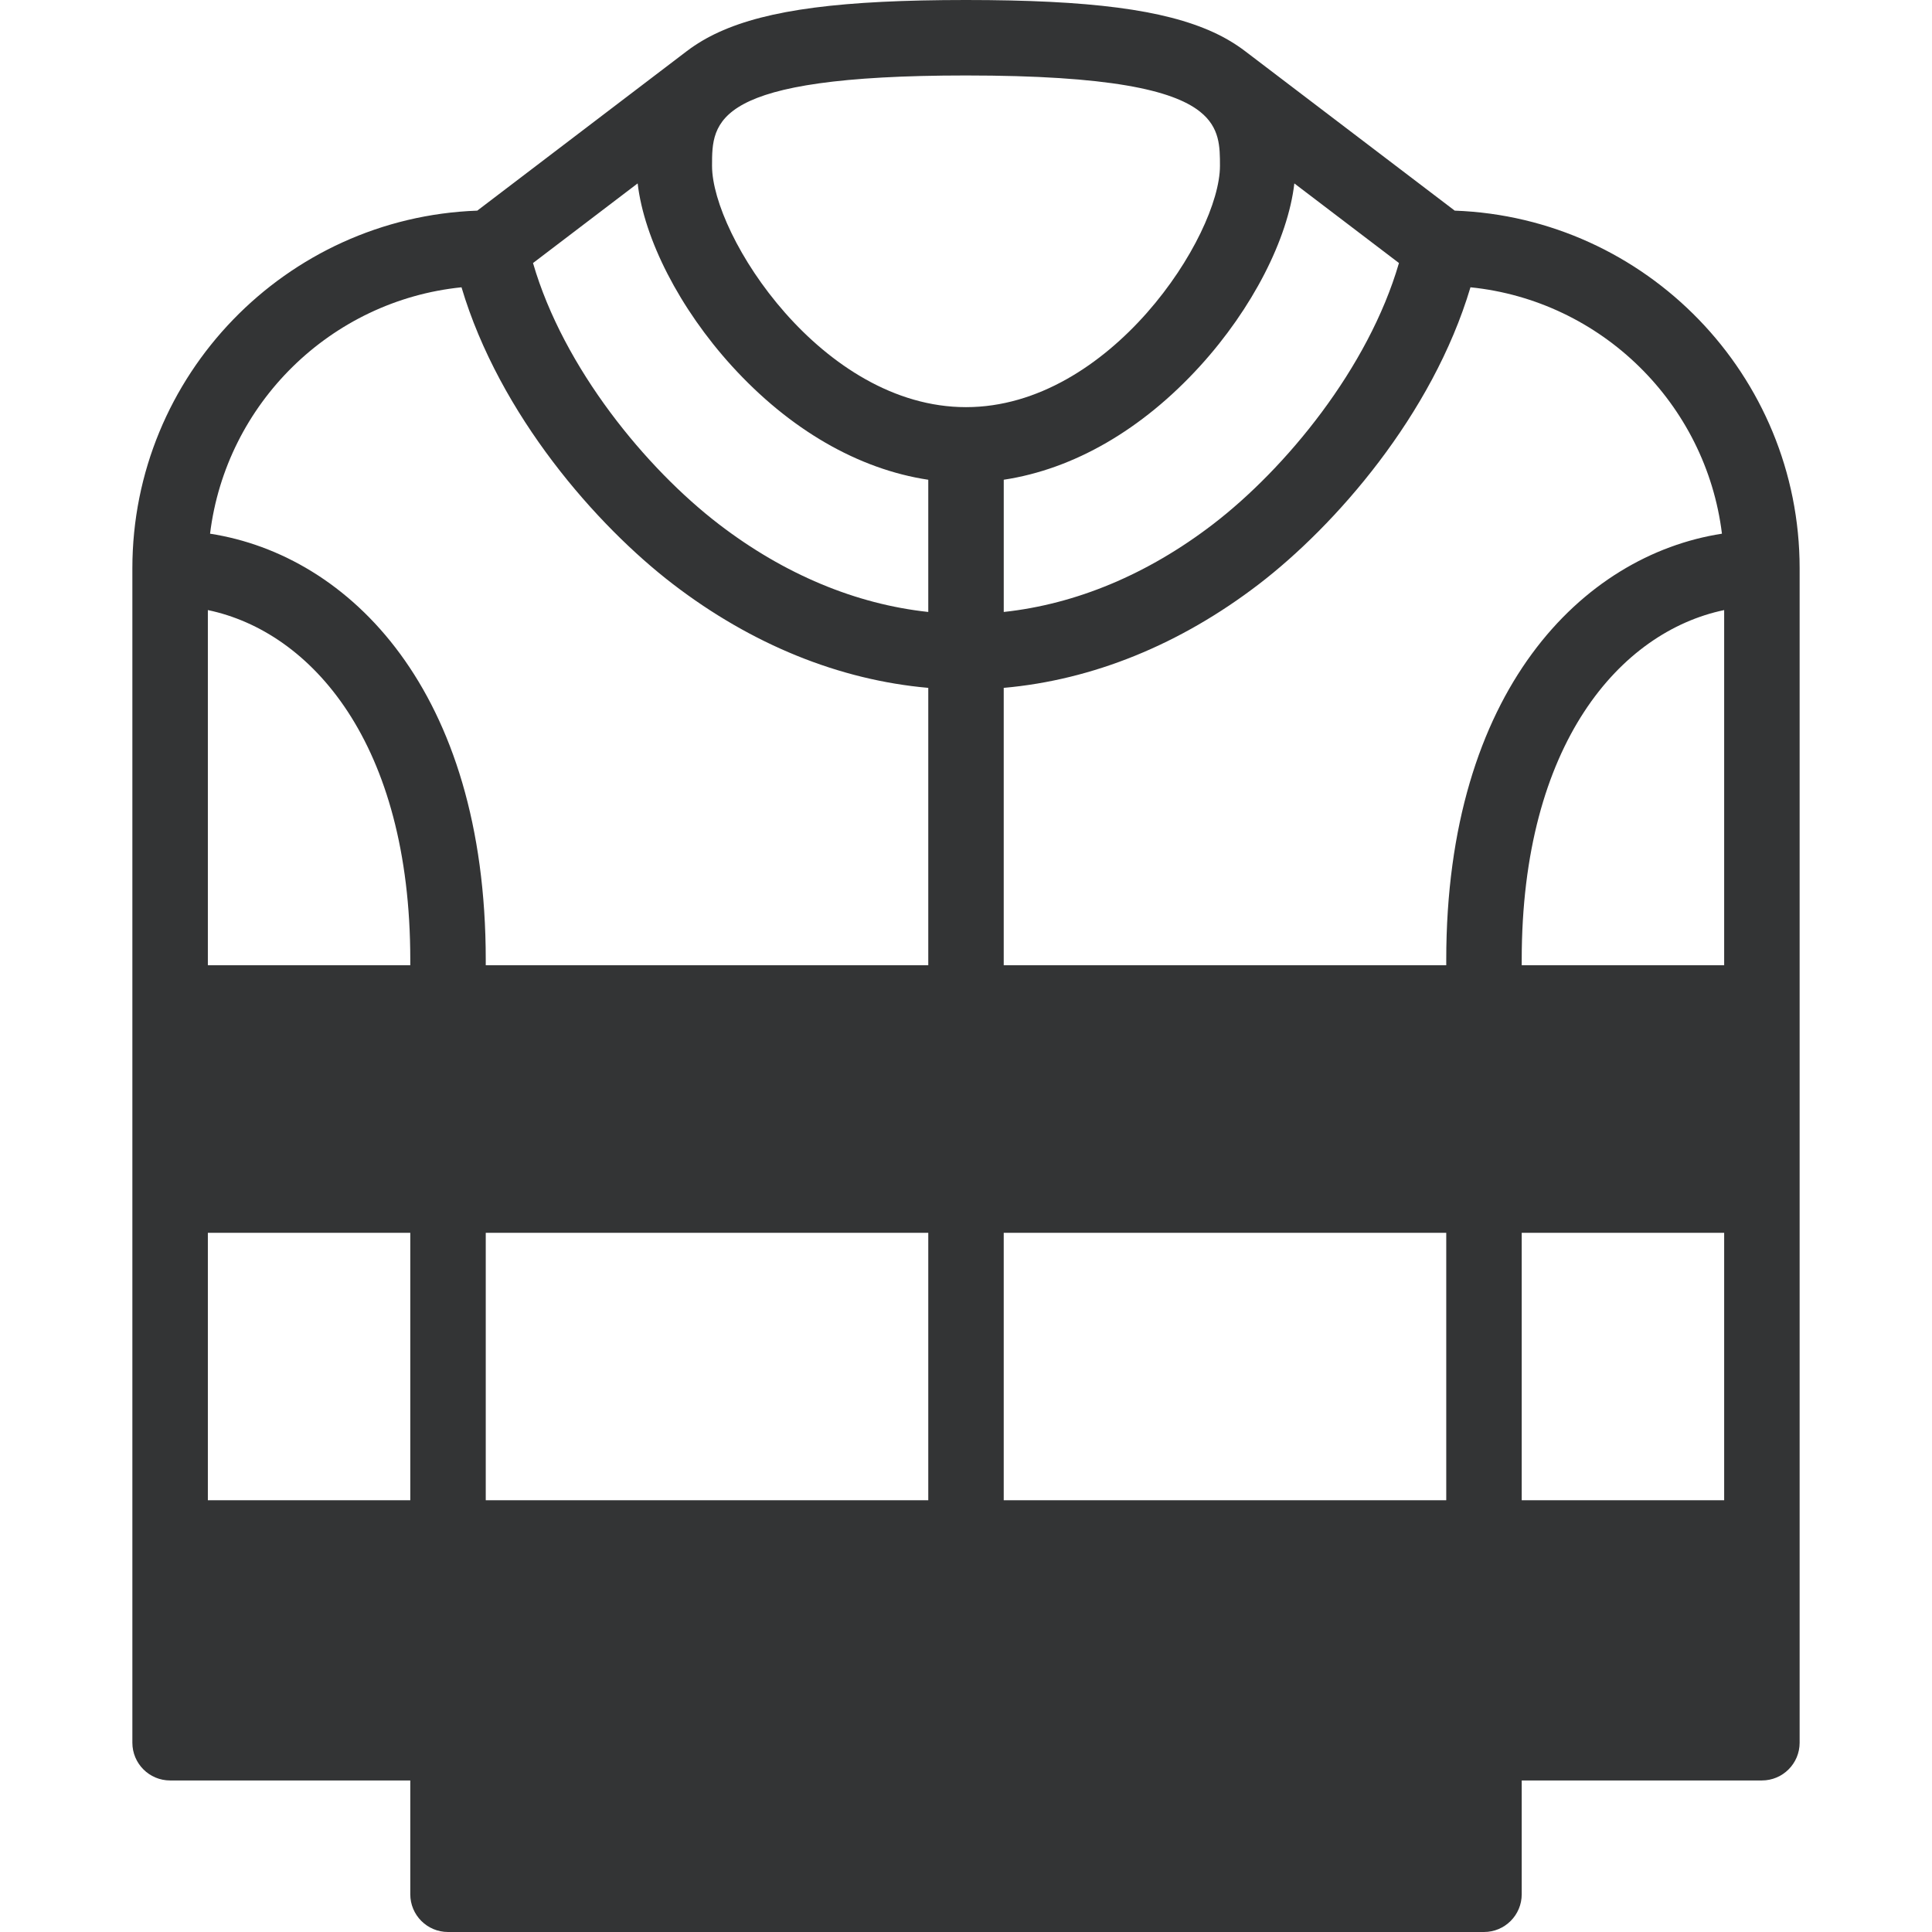 <svg width="80" height="80" viewBox="0 0 80 80" fill="none" xmlns="http://www.w3.org/2000/svg">
<g clip-path="url(#clip0)">
<path fill-rule="evenodd" clip-rule="evenodd" d="M7.044 39.969H18.551V51.048H7.044V39.969Z" fill="#333435"/>
<path fill-rule="evenodd" clip-rule="evenodd" d="M18.551 39.969H40V51.048H18.551V39.969Z" fill="#333435"/>
<path fill-rule="evenodd" clip-rule="evenodd" d="M40 39.969H61.449V51.048H40V39.969Z" fill="#333435"/>
<path fill-rule="evenodd" clip-rule="evenodd" d="M61.449 39.969H72.956V51.048H61.449V39.969Z" fill="#333435"/>
<path fill-rule="evenodd" clip-rule="evenodd" d="M7.044 62.122H18.551V72.162H7.044V62.122Z" fill="#333435"/>
<path fill-rule="evenodd" clip-rule="evenodd" d="M18.551 78.438H40V62.122H18.551V72.162V78.438Z" fill="#333435"/>
<path fill-rule="evenodd" clip-rule="evenodd" d="M40 78.438H61.449V72.162V62.122H40V78.438Z" fill="#333435"/>
<path fill-rule="evenodd" clip-rule="evenodd" d="M61.449 62.122H72.956V72.162H61.449V62.122Z" fill="#333435"/>
<path d="M60.237 8.722L51.561 2.121C51.153 1.81 50.707 1.548 50.241 1.335C48.197 0.399 45.134 0 40 0C34.865 0 31.801 0.399 29.757 1.335C29.291 1.548 28.842 1.81 28.434 2.121L19.763 8.722C11.839 9.008 5.481 15.541 5.481 23.533V72.162C5.481 73.025 6.181 73.725 7.044 73.725H16.989V78.438C16.989 79.3 17.688 80 18.551 80H61.449C62.312 80 63.011 79.3 63.011 78.438V73.725H72.956C73.819 73.725 74.519 73.025 74.519 72.162V23.533C74.519 15.541 68.16 9.008 60.237 8.722ZM41.562 19.865C44.454 19.428 47.293 17.794 49.695 15.154C51.857 12.778 53.328 9.899 53.596 7.595L57.928 10.891C56.66 15.249 53.234 19.402 50.226 21.709C47.524 23.781 44.557 25.018 41.563 25.34V19.865H41.562ZM49.658 4.599C49.662 4.602 49.665 4.605 49.669 4.608L49.691 4.625C50.515 5.281 50.516 6.079 50.516 6.866C50.516 9.764 45.964 16.859 40 16.859C34.036 16.859 29.484 9.764 29.484 6.866C29.484 5.027 29.484 3.125 40 3.125C45.957 3.125 48.539 3.735 49.658 4.599ZM26.404 7.594C26.671 9.898 28.142 12.777 30.303 15.154C32.705 17.794 35.545 19.429 38.438 19.866V25.34C35.441 25.018 32.472 23.782 29.77 21.709C26.761 19.402 23.335 15.248 22.071 10.892L26.404 7.594ZM8.607 70.6V25.262C12.89 26.157 16.989 30.771 16.989 39.746V70.6H8.607ZM20.114 39.746C20.114 28.598 14.469 22.993 8.698 22.099C9.359 16.714 13.692 12.448 19.11 11.896C20.687 17.195 24.712 21.768 27.868 24.189C31.13 26.69 34.755 28.158 38.438 28.483V76.875H20.114V39.746ZM59.886 76.875H41.562V28.483C45.243 28.158 48.866 26.69 52.128 24.189C55.283 21.769 59.308 17.196 60.889 11.896C66.308 12.447 70.641 16.714 71.302 22.099C65.531 22.993 59.886 28.598 59.886 39.746V76.875ZM63.011 39.746C63.011 30.771 67.11 26.157 71.394 25.262V70.6H63.011V39.746Z" fill="#333435"/>
</g>
<defs>
<clipPath id="clip0">
<rect width="80" height="80" fill="white"/>
</clipPath>
</defs>
</svg>
